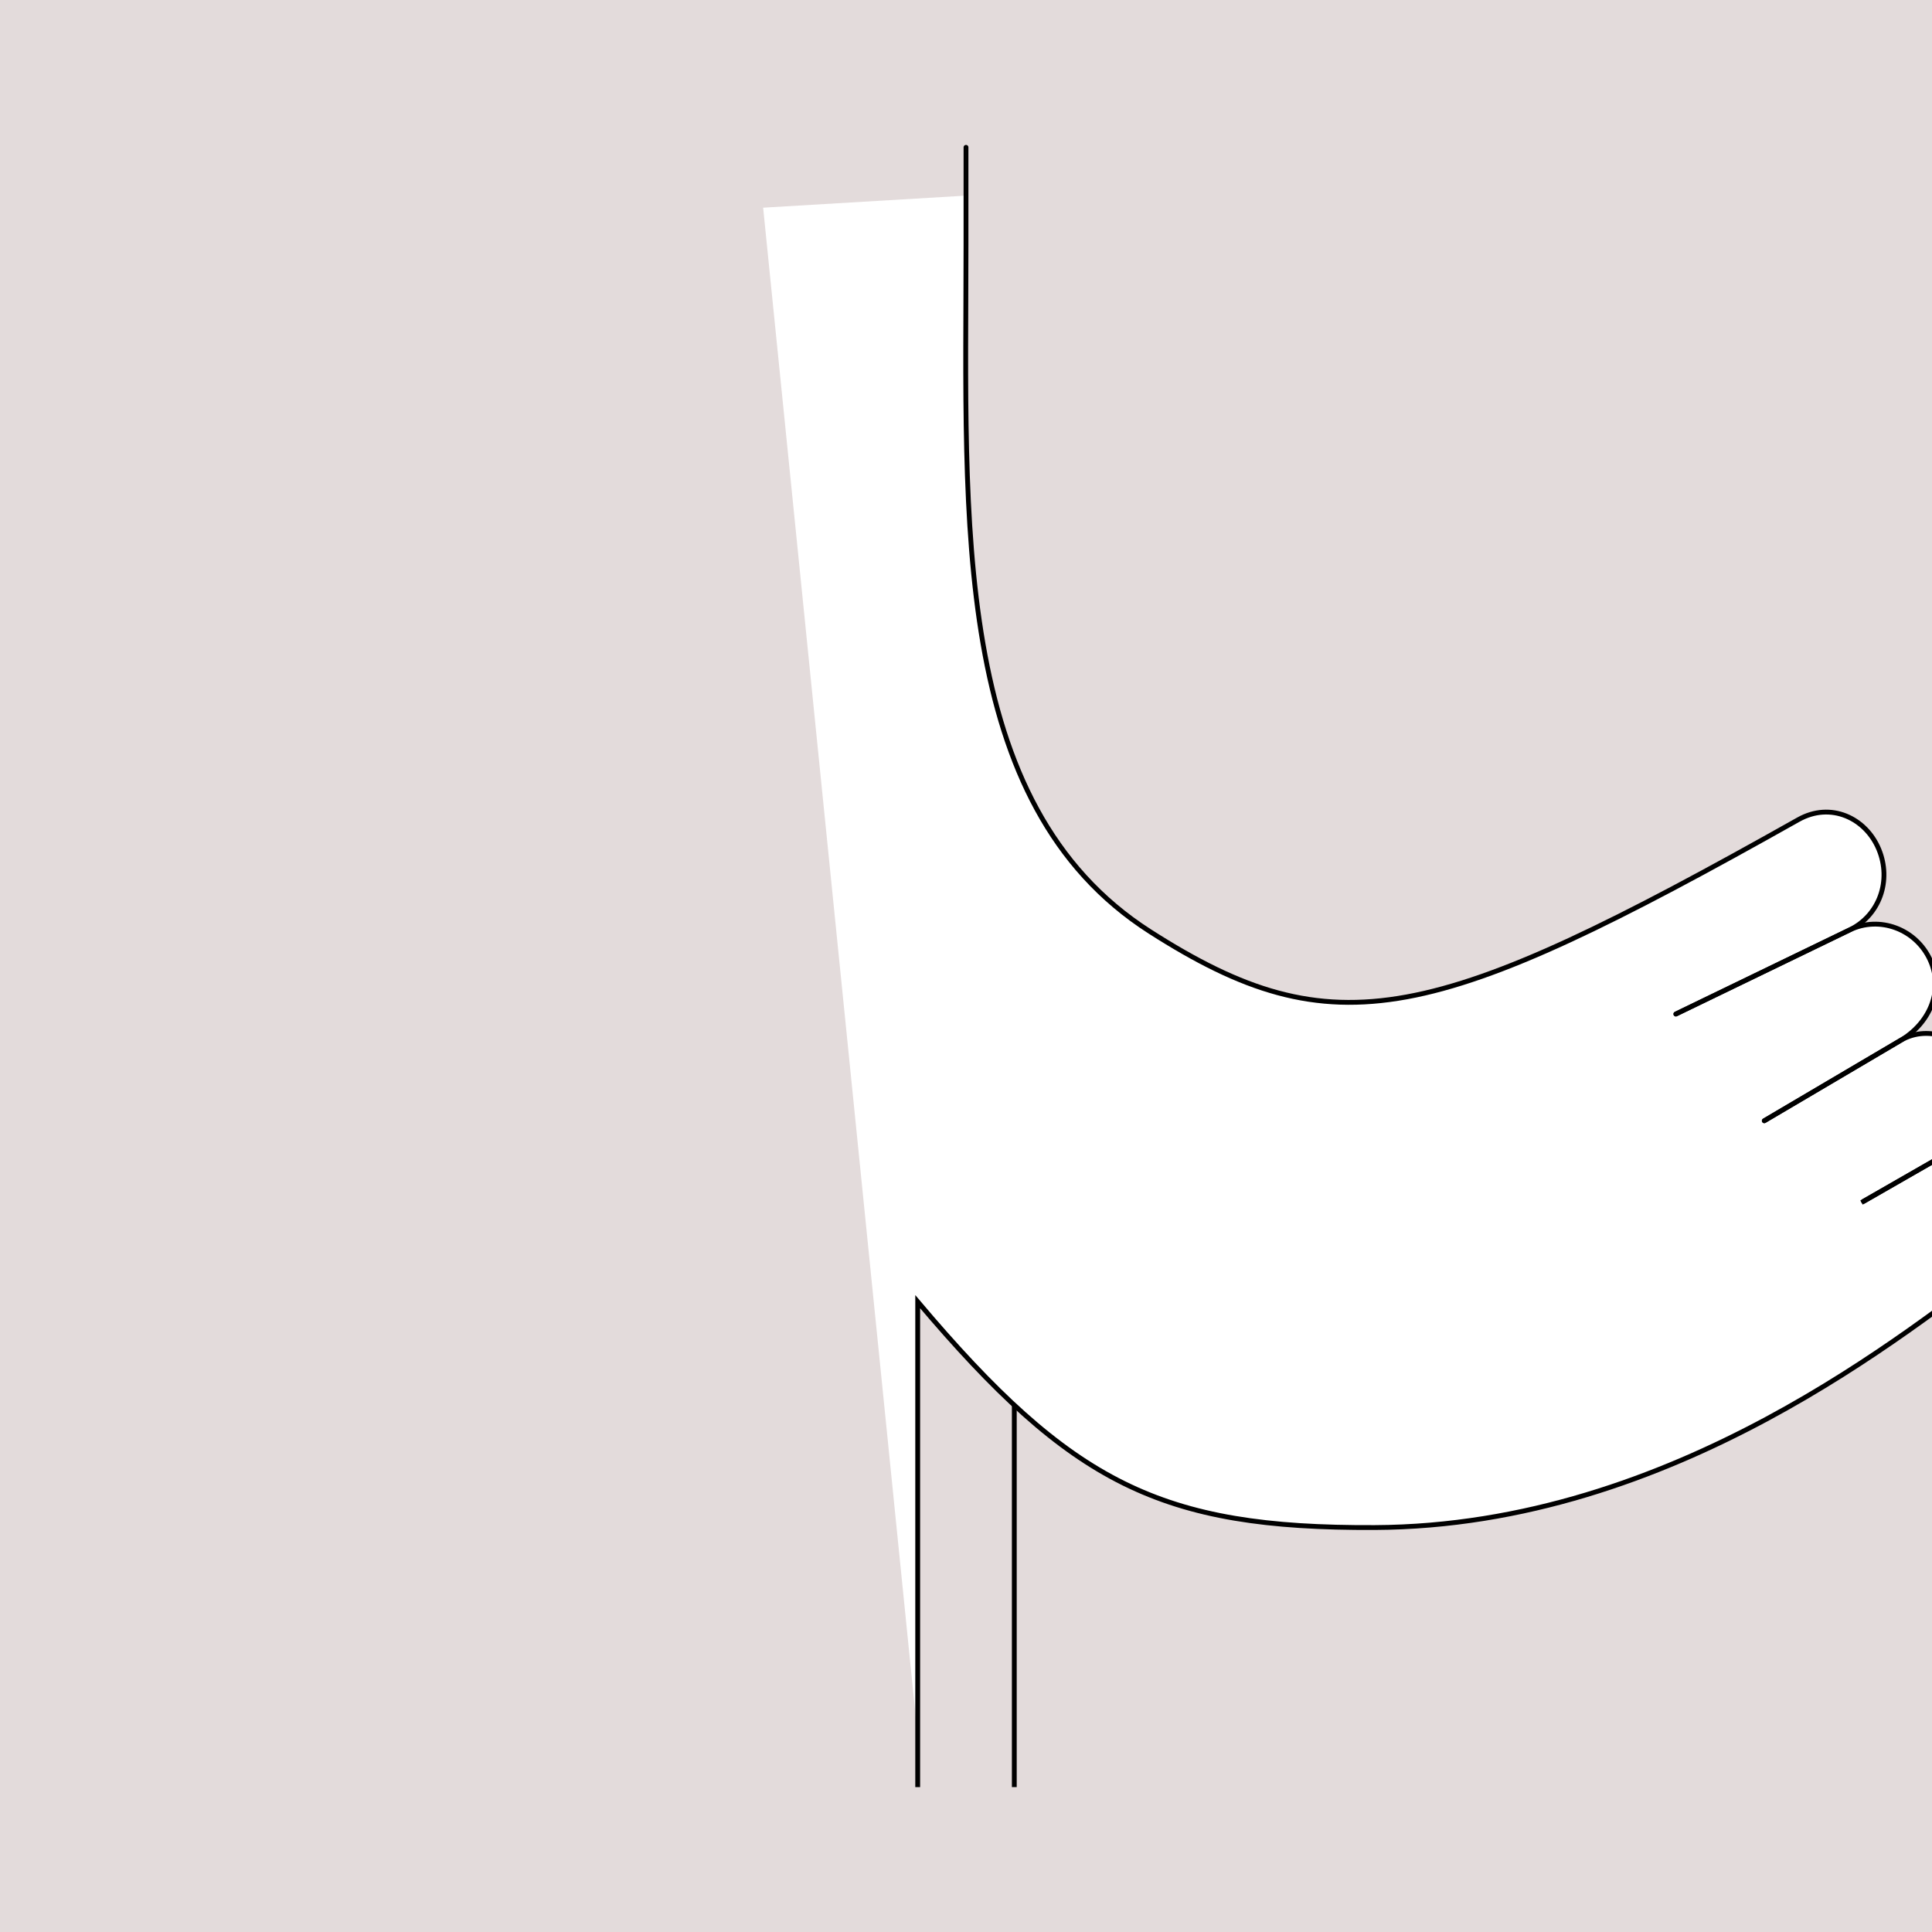 <?xml version="1.0" encoding="UTF-8" standalone="no"?>
<!-- Created with Inkscape (http://www.inkscape.org/) -->

<svg
   xmlns:dc="http://purl.org/dc/elements/1.1/"
   xmlns:cc="http://creativecommons.org/ns#"
   xmlns:rdf="http://www.w3.org/1999/02/22-rdf-syntax-ns#"
   xmlns:svg="http://www.w3.org/2000/svg"
   xmlns="http://www.w3.org/2000/svg"
   xmlns:sodipodi="http://sodipodi.sourceforge.net/DTD/sodipodi-0.dtd"
   xmlns:inkscape="http://www.inkscape.org/namespaces/inkscape"
   style="display:inline"
   sodipodi:docname="190213_Feet-R+_II_00_SW_00_.svg"
   inkscape:version="0.48.3.1 r9886"
   version="1.1"
   id="svg2902"
   height="400"
   width="400">
  <rect width="100%" height="100%" fill="#808080" stroke="none"/>
  <sodipodi:namedview
     id="base"
     pagecolor="#f0f0f0"
     bordercolor="#666666"
     borderopacity="1.0"
     inkscape:pageopacity="1"
     inkscape:pageshadow="2"
     inkscape:zoom="1.397023"
     inkscape:cx="331.5199"
     inkscape:cy="189.49931"
     inkscape:document-units="px"
     inkscape:current-layer="svg2902"
     showgrid="false"
     inkscape:window-width="1018"
     inkscape:window-height="709"
     inkscape:window-x="0"
     inkscape:window-y="1"
     inkscape:window-maximized="0"
     showguides="true"
     inkscape:guide-bbox="true"
     inkscape:snap-bbox="true"
     inkscape:snap-global="false" />
  <defs
     id="defs2904">
    <clipPath
       clipPathUnits="userSpaceOnUse"
       id="clipPath5174">
      <path
         id="path5176"
         style="opacity:0.5;fill:#00ff00;stroke:#00ff00;stroke-width:1px;stroke-linecap:square;display:inline"
         d="m 436.27,600.114 -232.095,134 -169.5,-293.583 232.095,-134 z"
         inkscape:connector-curvature="0"
         sodipodi:nodetypes="ccccc" />
    </clipPath>
    <clipPath
       clipPathUnits="userSpaceOnUse"
       id="clipPath5174-5">
      <path
         id="path5176-9"
         style="opacity:0.5;fill:#00ff00;stroke:#00ff00;stroke-width:1px;stroke-linecap:square;display:inline"
         d="m 436.27,600.114 -232.095,134 -169.5,-293.583 232.095,-134 z"
         inkscape:connector-curvature="0"
         sodipodi:nodetypes="ccccc" />
    </clipPath>
    <clipPath
       clipPathUnits="userSpaceOnUse"
       id="clipPath3238">
      <path
         sodipodi:nodetypes="ccccc"
         inkscape:connector-curvature="0"
         d="m 461.27,643.416 -232.095,134 -169.5,-293.583 232.095,-134 z"
         style="opacity:0.5;fill:#00ff00;stroke:#00ff00;stroke-width:1px;stroke-linecap:square;display:inline"
         id="path3240" />
    </clipPath>
  </defs>
  <g
     inkscape:groupmode="layer"
     id="bg"
     inkscape:label="XX_BG"
     style="display:inline"
     sodipodi:insensitive="true">
    <path
       style="fill:#e3dbdb"
       d="m 0,0 400,0 0,400 -400,0 z"
       id="bgrect"
       inkscape:connector-curvature="0" />
  </g>
  <g
     inkscape:label="XX_Referenz"
     inkscape:groupmode="layer"
     id="XX_referenz"
     style="display:none"
     sodipodi:insensitive="true">
    <path
       id="innerframe"
       style="fill:none;stroke:#ff0000;stroke-width:1"
       d="m 40.5,40.5 319,0 0,319 -319,0 0,-319 z"
       inkscape:label="#innerframe"
       sodipodi:insensitive="true"
       inkscape:connector-curvature="0" />
    <path
       id="outerframe"
       style="fill:none;stroke:#ff0000;stroke-width:1"
       d="m 30.5,30.5 339,0 0,339 -339,0 0,-339 z"
       inkscape:label="#outerframe"
       sodipodi:nodetypes="ccccc"
       sodipodi:insensitive="true"
       inkscape:connector-curvature="0" />
    <path
       style="opacity:0.5;fill:none;stroke:#ffc200;stroke-width:1px;stroke-linecap:square"
       d="m 189,30.5 0,10"
       id="ref-S-top-1"
       sodipodi:insensitive="true"
       inkscape:connector-curvature="0" />
    <path
       style="opacity:0.5;fill:none;stroke:#ffc200;stroke-width:1px;stroke-linecap:square"
       d="m 191,30.5 0,10"
       id="ref-S-top-2"
       sodipodi:insensitive="true"
       inkscape:connector-curvature="0" />
    <path
       style="opacity:0.5;fill:none;stroke:#ffc200;stroke-width:1px;stroke-linecap:square"
       d="m 209,30.5 0,10"
       id="ref-S-top-3"
       sodipodi:insensitive="true"
       inkscape:connector-curvature="0" />
    <path
       style="opacity:0.5;fill:none;stroke:#ffc200;stroke-width:1px;stroke-linecap:square"
       d="m 211,30.5 0,10"
       id="ref-S-top-4"
       sodipodi:insensitive="true"
       inkscape:connector-curvature="0" />
    <path
       style="opacity:0.5;fill:none;stroke:#00ff00;stroke-width:1px;stroke-linecap:square"
       d="m 199,30.5 0,10"
       id="ref-I-top-1"
       sodipodi:insensitive="true"
       inkscape:connector-curvature="0" />
    <path
       style="opacity:0.5;fill:none;stroke:#00ff00;stroke-width:1px;stroke-linecap:square"
       d="m 201,30.5 0,10"
       id="ref-I-top-2"
       sodipodi:insensitive="true"
       inkscape:connector-curvature="0" />
    <path
       style="opacity:0.5;fill:none;stroke:#00ffcc;stroke-width:1px;stroke-linecap:square"
       d="m 66,30.5 0,10"
       id="ref-C-top-1"
       sodipodi:insensitive="true"
       inkscape:connector-curvature="0" />
    <path
       style="opacity:0.5;fill:none;stroke:#00ffcc;stroke-width:1px;stroke-linecap:square"
       d="m 68,30.5 0,10"
       id="ref-C-top-2"
       sodipodi:insensitive="true"
       inkscape:connector-curvature="0" />
    <path
       style="opacity:0.5;fill:none;stroke:#00ffcc;stroke-width:1px;stroke-linecap:square"
       d="m 92,30.5 0,10"
       id="ref-C-top-3"
       sodipodi:insensitive="true"
       inkscape:connector-curvature="0" />
    <path
       style="opacity:0.5;fill:none;stroke:#00ffcc;stroke-width:1px;stroke-linecap:square"
       d="m 94,30.5 0,10"
       id="ref-C-top-4"
       sodipodi:insensitive="true"
       inkscape:connector-curvature="0" />
    <path
       style="opacity:0.5;fill:none;stroke:#00ffcc;stroke-width:1px;stroke-linecap:square"
       d="m 306,30.5 0,10"
       id="ref-C-top-5"
       sodipodi:insensitive="true"
       inkscape:connector-curvature="0" />
    <path
       style="opacity:0.5;fill:none;stroke:#00ffcc;stroke-width:1px;stroke-linecap:square"
       d="m 308,30.5 0,10"
       id="ref-C-top-6"
       sodipodi:insensitive="true"
       inkscape:connector-curvature="0" />
    <path
       style="opacity:0.5;fill:none;stroke:#00ffcc;stroke-width:1px;stroke-linecap:square"
       d="m 332,30.5 0,10"
       id="ref-C-top-7"
       sodipodi:insensitive="true"
       inkscape:connector-curvature="0" />
    <path
       style="opacity:0.5;fill:none;stroke:#00ffcc;stroke-width:1px;stroke-linecap:square"
       d="m 334,30.5 0,10"
       id="ref-C-top-8"
       sodipodi:insensitive="true"
       inkscape:connector-curvature="0" />
    <path
       style="opacity:0.5;fill:none;stroke:#ffc200;stroke-width:1px;stroke-linecap:square"
       d="m 369.5,189 -10,0"
       id="ref-S-right-1"
       sodipodi:insensitive="true"
       inkscape:connector-curvature="0" />
    <path
       style="opacity:0.5;fill:none;stroke:#ffc200;stroke-width:1px;stroke-linecap:square"
       d="m 369.5,191 -10,0"
       id="ref-S-right-2"
       sodipodi:insensitive="true"
       inkscape:connector-curvature="0" />
    <path
       style="opacity:0.5;fill:none;stroke:#ffc200;stroke-width:1px;stroke-linecap:square"
       d="m 369.5,209 -10,0"
       id="ref-S-right-3"
       sodipodi:insensitive="true"
       inkscape:connector-curvature="0" />
    <path
       style="opacity:0.5;fill:none;stroke:#ffc200;stroke-width:1px;stroke-linecap:square"
       d="m 369.5,211 -10,0"
       id="ref-S-right-4"
       sodipodi:insensitive="true"
       inkscape:connector-curvature="0" />
    <path
       style="opacity:0.5;fill:none;stroke:#00ff00;stroke-width:1px;stroke-linecap:square"
       d="m 369.5,199 -10,0"
       id="ref-I-right-1"
       sodipodi:insensitive="true"
       inkscape:connector-curvature="0" />
    <path
       style="opacity:0.5;fill:none;stroke:#00ff00;stroke-width:1px;stroke-linecap:square"
       d="m 369.5,201 -10,0"
       id="ref-I-right-2"
       sodipodi:insensitive="true"
       inkscape:connector-curvature="0" />
    <path
       style="opacity:0.5;fill:none;stroke:#00ffcc;stroke-width:1px;stroke-linecap:square"
       d="m 369.5,66 -10,0"
       id="ref-C-right-1"
       sodipodi:insensitive="true"
       inkscape:connector-curvature="0" />
    <path
       style="opacity:0.5;fill:none;stroke:#00ffcc;stroke-width:1px;stroke-linecap:square"
       d="m 369.5,68 -10,0"
       id="ref-C-right-2"
       sodipodi:insensitive="true"
       inkscape:connector-curvature="0" />
    <path
       style="opacity:0.5;fill:none;stroke:#00ffcc;stroke-width:1px;stroke-linecap:square"
       d="m 369.5,92 -10,0"
       id="ref-C-right-3"
       sodipodi:insensitive="true"
       inkscape:connector-curvature="0" />
    <path
       style="opacity:0.5;fill:none;stroke:#00ffcc;stroke-width:1px;stroke-linecap:square"
       d="m 369.5,94 -10,0"
       id="ref-C-right-4"
       sodipodi:insensitive="true"
       inkscape:connector-curvature="0" />
    <path
       style="opacity:0.5;fill:none;stroke:#00ffcc;stroke-width:1px;stroke-linecap:square"
       d="m 369.5,306 -10,0"
       id="ref-C-right-5"
       sodipodi:insensitive="true"
       inkscape:connector-curvature="0" />
    <path
       style="opacity:0.5;fill:none;stroke:#00ffcc;stroke-width:1px;stroke-linecap:square"
       d="m 369.5,308 -10,0"
       id="ref-C-right-6"
       sodipodi:insensitive="true"
       inkscape:connector-curvature="0" />
    <path
       style="opacity:0.5;fill:none;stroke:#00ffcc;stroke-width:1px;stroke-linecap:square"
       d="m 369.5,332 -10,0"
       id="ref-C-right-7"
       sodipodi:insensitive="true"
       inkscape:connector-curvature="0" />
    <path
       style="opacity:0.5;fill:none;stroke:#00ffcc;stroke-width:1px;stroke-linecap:square"
       d="m 369.5,334 -10,0"
       id="ref-C-right-8"
       sodipodi:insensitive="true"
       inkscape:connector-curvature="0" />
    <path
       style="opacity:0.5;fill:none;stroke:#ffc200;stroke-width:1px;stroke-linecap:square"
       d="m 189,369.5 0,-10"
       id="ref-S-bottom-1"
       sodipodi:insensitive="true"
       inkscape:connector-curvature="0" />
    <path
       style="opacity:0.5;fill:none;stroke:#ffc200;stroke-width:1px;stroke-linecap:square"
       d="m 191,369.5 0,-10"
       id="ref-S-bottom-2"
       sodipodi:insensitive="true"
       inkscape:connector-curvature="0" />
    <path
       style="opacity:0.5;fill:none;stroke:#ffc200;stroke-width:1px;stroke-linecap:square"
       d="m 209,369.5 0,-10"
       id="ref-S-bottom-3"
       sodipodi:insensitive="true"
       inkscape:connector-curvature="0" />
    <path
       style="opacity:0.5;fill:none;stroke:#ffc200;stroke-width:1px;stroke-linecap:square"
       d="m 211,369.5 0,-10"
       id="ref-S-bottom-4"
       sodipodi:insensitive="true"
       inkscape:connector-curvature="0" />
    <path
       style="opacity:0.5;fill:none;stroke:#00ff00;stroke-width:1px;stroke-linecap:square"
       d="m 199,369.5 0,-10"
       id="ref-I-bottom-1"
       sodipodi:insensitive="true"
       inkscape:connector-curvature="0" />
    <path
       style="opacity:0.5;fill:none;stroke:#00ff00;stroke-width:1px;stroke-linecap:square"
       d="m 201,369.5 0,-10"
       id="ref-I-bottom-2"
       sodipodi:insensitive="true"
       inkscape:connector-curvature="0" />
    <path
       style="opacity:0.5;fill:none;stroke:#00ffcc;stroke-width:1px;stroke-linecap:square"
       d="m 66,369.5 0,-10"
       id="ref-C-bottom-1"
       sodipodi:insensitive="true"
       inkscape:connector-curvature="0" />
    <path
       style="opacity:0.5;fill:none;stroke:#00ffcc;stroke-width:1px;stroke-linecap:square"
       d="m 68,369.5 0,-10"
       id="ref-C-bottom-2"
       sodipodi:insensitive="true"
       inkscape:connector-curvature="0" />
    <path
       style="opacity:0.5;fill:none;stroke:#00ffcc;stroke-width:1px;stroke-linecap:square"
       d="m 92,369.5 0,-10"
       id="ref-C-bottom-3"
       sodipodi:insensitive="true"
       inkscape:connector-curvature="0" />
    <path
       style="opacity:0.5;fill:none;stroke:#00ffcc;stroke-width:1px;stroke-linecap:square"
       d="m 94,369.5 0,-10"
       id="ref-C-bottom-4"
       sodipodi:insensitive="true"
       inkscape:connector-curvature="0" />
    <path
       style="opacity:0.5;fill:none;stroke:#00ffcc;stroke-width:1px;stroke-linecap:square"
       d="m 306,369.5 0,-10"
       id="ref-C-bottom-5"
       sodipodi:insensitive="true"
       inkscape:connector-curvature="0" />
    <path
       style="opacity:0.5;fill:none;stroke:#00ffcc;stroke-width:1px;stroke-linecap:square"
       d="m 308,369.5 0,-10"
       id="ref-C-bottom-6"
       sodipodi:insensitive="true"
       inkscape:connector-curvature="0" />
    <path
       style="opacity:0.5;fill:none;stroke:#00ffcc;stroke-width:1px;stroke-linecap:square"
       d="m 332,369.5 0,-10"
       id="ref-C-bottom-7"
       sodipodi:insensitive="true"
       inkscape:connector-curvature="0" />
    <path
       style="opacity:0.5;fill:none;stroke:#00ffcc;stroke-width:1px;stroke-linecap:square"
       d="m 334,369.5 0,-10"
       id="ref-C-bottom-8"
       sodipodi:insensitive="true"
       inkscape:connector-curvature="0" />
    <path
       style="opacity:0.5;fill:none;stroke:#ffc200;stroke-width:1px;stroke-linecap:square"
       d="m 30.5,189 10,0"
       id="ref-S-left-1"
       sodipodi:insensitive="true"
       inkscape:connector-curvature="0" />
    <path
       style="opacity:0.5;fill:none;stroke:#ffc200;stroke-width:1px;stroke-linecap:square"
       d="m 30.5,191 10,0"
       id="ref-S-left-2"
       sodipodi:insensitive="true"
       inkscape:connector-curvature="0" />
    <path
       style="opacity:0.5;fill:none;stroke:#ffc200;stroke-width:1px;stroke-linecap:square"
       d="m 30.5,209 10,0"
       id="ref-S-left-3"
       sodipodi:insensitive="true"
       inkscape:connector-curvature="0" />
    <path
       style="opacity:0.5;fill:none;stroke:#ffc200;stroke-width:1px;stroke-linecap:square"
       d="m 30.5,211 10,0"
       id="ref-S-left-4"
       sodipodi:insensitive="true"
       inkscape:connector-curvature="0" />
    <path
       style="opacity:0.5;fill:none;stroke:#00ff00;stroke-width:1px;stroke-linecap:square"
       d="m 40.5,199 -10,0"
       id="ref-I-left-1"
       sodipodi:insensitive="true"
       inkscape:connector-curvature="0" />
    <path
       style="opacity:0.5;fill:none;stroke:#00ff00;stroke-width:1px;stroke-linecap:square"
       d="m 40.5,201 -10,0"
       id="ref-I-left-2"
       sodipodi:insensitive="true"
       inkscape:connector-curvature="0" />
    <path
       style="opacity:0.5;fill:none;stroke:#00ffcc;stroke-width:1px;stroke-linecap:square"
       d="m 30.5,66 10,0"
       id="ref-C-left-1"
       sodipodi:insensitive="true"
       inkscape:connector-curvature="0" />
    <path
       style="opacity:0.5;fill:none;stroke:#00ffcc;stroke-width:1px;stroke-linecap:square"
       d="m 30.5,68 10,0"
       id="ref-C-left-2"
       sodipodi:insensitive="true"
       inkscape:connector-curvature="0" />
    <path
       style="opacity:0.5;fill:none;stroke:#00ffcc;stroke-width:1px;stroke-linecap:square"
       d="m 30.5,92 10,0"
       id="ref-C-left-3"
       sodipodi:insensitive="true"
       inkscape:connector-curvature="0" />
    <path
       style="opacity:0.5;fill:none;stroke:#00ffcc;stroke-width:1px;stroke-linecap:square"
       d="m 30.5,94 10,0"
       id="ref-C-left-4"
       sodipodi:insensitive="true"
       inkscape:connector-curvature="0" />
    <path
       style="opacity:0.5;fill:none;stroke:#00ffcc;stroke-width:1px;stroke-linecap:square"
       d="m 30.5,306 10,0"
       id="ref-C-left-5"
       sodipodi:insensitive="true"
       inkscape:connector-curvature="0" />
    <path
       style="opacity:0.5;fill:none;stroke:#00ffcc;stroke-width:1px;stroke-linecap:square"
       d="m 30.5,308 10,0"
       id="ref-C-left-6"
       sodipodi:insensitive="true"
       inkscape:connector-curvature="0" />
    <path
       style="opacity:0.5;fill:none;stroke:#00ffcc;stroke-width:1px;stroke-linecap:square"
       d="m 30.5,332 10,0"
       id="ref-C-left-7"
       sodipodi:insensitive="true"
       inkscape:connector-curvature="0" />
    <path
       style="opacity:0.5;fill:none;stroke:#00ffcc;stroke-width:1px;stroke-linecap:square"
       d="m 30.5,334 10,0"
       id="ref-C-left-8"
       sodipodi:insensitive="true"
       inkscape:connector-curvature="0" />
    <path
       style="fill:none;stroke:#000000;stroke-width:1px;stroke-linecap:square"
       d="m 190,30.5 0,10"
       id="S-top-1"
       inkscape:connector-curvature="0" />
    <path
       style="fill:none;stroke:#000000;stroke-width:1px;stroke-linecap:square"
       d="m 210,30.5 0,10"
       id="S-top-2"
       inkscape:connector-curvature="0" />
    <path
       style="fill:none;stroke:#000000;stroke-width:1px;stroke-linecap:square"
       d="m 369.5,190 -10,0"
       id="S-right-1"
       inkscape:connector-curvature="0" />
    <path
       style="fill:none;stroke:#000000;stroke-width:1px;stroke-linecap:square"
       d="m 369.5,210 -10,0"
       id="S-right-2"
       inkscape:connector-curvature="0" />
    <path
       style="fill:none;stroke:#000000;stroke-width:1px;stroke-linecap:square"
       d="m 190,369.5 0,-10"
       id="S-bottom-1"
       inkscape:connector-curvature="0" />
    <path
       style="fill:none;stroke:#000000;stroke-width:1px;stroke-linecap:square"
       d="m 210,369.5 0,-10"
       id="S-bottom-2"
       inkscape:connector-curvature="0" />
    <path
       style="fill:none;stroke:#000000;stroke-width:1px;stroke-linecap:square"
       d="m 30.5,190 10,0"
       id="S-left-1"
       inkscape:connector-curvature="0" />
    <path
       style="fill:none;stroke:#000000;stroke-width:1px;stroke-linecap:square"
       d="m 30.5,210 10,0"
       id="S-left-2"
       inkscape:connector-curvature="0" />
    <path
       style="fill:none;stroke:#000000;stroke-width:1px;stroke-linecap:square"
       d="m 200,30.5 0,10"
       id="I-top-1"
       inkscape:connector-curvature="0" />
    <path
       style="fill:none;stroke:#000000;stroke-width:1px;stroke-linecap:square"
       d="m 369.5,200 -10,0"
       id="I-right-1"
       inkscape:connector-curvature="0" />
    <path
       style="fill:none;stroke:#000000;stroke-width:1px;stroke-linecap:square"
       d="m 200,369.5 0,-10"
       id="I-bottom-1"
       inkscape:connector-curvature="0" />
    <path
       style="fill:none;stroke:#000000;stroke-width:1px;stroke-linecap:square"
       d="m 40.5,200 -10,0"
       id="I-left-1"
       inkscape:connector-curvature="0" />
    <path
       style="fill:none;stroke:#000000;stroke-width:1px;stroke-linecap:square"
       d="m 67,30.5 0,10"
       id="C-top-1"
       inkscape:connector-curvature="0" />
    <path
       style="fill:none;stroke:#000000;stroke-width:1px;stroke-linecap:square"
       d="m 93,30.5 0,10"
       id="C-top-2"
       inkscape:connector-curvature="0" />
    <path
       style="fill:none;stroke:#000000;stroke-width:1px;stroke-linecap:square"
       d="m 307,30.5 0,10"
       id="C-top-3"
       inkscape:connector-curvature="0" />
    <path
       style="fill:none;stroke:#000000;stroke-width:1px;stroke-linecap:square"
       d="m 333,30.5 0,10"
       id="C-top-4"
       inkscape:connector-curvature="0" />
    <path
       style="fill:none;stroke:#000000;stroke-width:1px;stroke-linecap:square"
       d="m 369.5,67 -10,0"
       id="C-right-1"
       inkscape:connector-curvature="0" />
    <path
       style="fill:none;stroke:#000000;stroke-width:1px;stroke-linecap:square"
       d="m 369.5,93 -10,0"
       id="C-right-2"
       inkscape:connector-curvature="0" />
    <path
       style="fill:none;stroke:#000000;stroke-width:1px;stroke-linecap:square"
       d="m 369.5,307 -10,0"
       id="C-right-3"
       inkscape:connector-curvature="0" />
    <path
       style="fill:none;stroke:#000000;stroke-width:1px;stroke-linecap:square"
       d="m 369.5,333 -10,0"
       id="C-right-4"
       inkscape:connector-curvature="0" />
    <path
       style="fill:none;stroke:#000000;stroke-width:1px;stroke-linecap:square"
       d="m 67,369.5 0,-10"
       id="C-bottom-1"
       inkscape:connector-curvature="0" />
    <path
       style="fill:none;stroke:#000000;stroke-width:1px;stroke-linecap:square"
       d="m 93,369.5 0,-10"
       id="C-bottom-2"
       inkscape:connector-curvature="0" />
    <path
       style="fill:none;stroke:#000000;stroke-width:1px;stroke-linecap:square"
       d="m 307,369.5 0,-10"
       id="C-bottom-3"
       inkscape:connector-curvature="0" />
    <path
       style="fill:none;stroke:#000000;stroke-width:1px;stroke-linecap:square"
       d="m 333,369.5 0,-10"
       id="C-bottom-4"
       inkscape:connector-curvature="0" />
    <path
       style="fill:none;stroke:#000000;stroke-width:1px;stroke-linecap:square"
       d="m 30.5,67 10,0"
       id="C-left-1"
       inkscape:connector-curvature="0" />
    <path
       style="fill:none;stroke:#000000;stroke-width:1px;stroke-linecap:square"
       d="m 30.5,93 10,0"
       id="C-left-2"
       inkscape:connector-curvature="0" />
    <path
       style="fill:none;stroke:#000000;stroke-width:1px;stroke-linecap:square"
       d="m 30.5,307 10,0"
       id="C-left-3"
       inkscape:connector-curvature="0" />
    <path
       style="fill:none;stroke:#000000;stroke-width:1px;stroke-linecap:square"
       d="m 30.5,333 10,0"
       id="C-left-4"
       inkscape:connector-curvature="0" />
  </g>
  <g
     inkscape:groupmode="layer"
     id="layer2"
     inkscape:label="U-001"
     style="display:inline"
     sodipodi:insensitive="true">
    <path
       style="fill:none;stroke:#000000;stroke-width:1px;stroke-linecap:square;display:inline"
       d="m 210,369.5 0,-170"
       id="S-left-2-6"
       inkscape:connector-curvature="0"
       sodipodi:nodetypes="cc" />
  </g>
  <g
     inkscape:groupmode="layer"
     id="layer1"
     inkscape:label="XX_O-001"
     style="display:none"
     sodipodi:insensitive="true">
    <path
       id="path3134"
       style="fill:#ffffff;stroke:none"
       d="m 170,369.5 20,0 0,-20 C 190,285.485 319.895,258.373 319,190 318.2,128.885 200,107.982 200,50.5 l 0,-20 -30,0 z"
       inkscape:connector-curvature="0"
       sodipodi:nodetypes="cccacccc" />
    <path
       id="I-right-1-9"
       style="fill:none;stroke:#000000;stroke-width:1px;stroke-linecap:square;display:inline"
       d="m 190,369.5 0,-10 0,-10 C 190,285.485 319.895,258.373 319,190 318.2,128.885 200,107.982 200,50.5 l 0,-10 0,-10"
       inkscape:connector-curvature="0"
       sodipodi:nodetypes="cccaccc" />
  </g>
  <g
     style="display:none"
     inkscape:label="XX_O-002"
     id="g3221"
     inkscape:groupmode="layer"
     sodipodi:insensitive="true">
    <path
       sodipodi:nodetypes="cccacccc"
       inkscape:connector-curvature="0"
       d="m 170,369.5 20,0 0,-20 c 0,-64.015 68.763,-101.572 69,-159.5 0.206,-50.487 -59,-82.018 -59,-139.5 l 0,-20 -30,0 z"
       style="fill:#ffffff;stroke:none"
       id="path3223" />
    <path
       sodipodi:nodetypes="cccaccc"
       inkscape:connector-curvature="0"
       d="m 190,369.5 0,-10 0,-10 c 0,-64.015 68.763,-101.572 69,-159.5 0.206,-50.487 -59,-82.018 -59,-139.5 l 0,-10 0,-10"
       style="fill:none;stroke:#000000;stroke-width:1px;stroke-linecap:square;display:inline"
       id="path3225" />
  </g>
  <g
     inkscape:groupmode="layer"
     id="g3227"
     inkscape:label="XX_O-003"
     style="display:none"
     sodipodi:insensitive="true">
    <path
       id="path3229"
       style="fill:#ffffff;stroke:none"
       d="m 170,369.5 20,0 0,-20 c 0,-64.015 40.096,-104.612 41,-159.5 0.784,-47.628 -31,-82.018 -31,-139.5 l 0,-20 -30,0 z"
       inkscape:connector-curvature="0"
       sodipodi:nodetypes="cccacccc" />
    <path
       id="path3231"
       style="fill:none;stroke:#000000;stroke-width:1px;stroke-linecap:square;display:inline"
       d="m 190,369.5 0,-10 0,-10 c 0,-64.015 40.096,-104.612 41,-159.5 0.784,-47.628 -31,-82.018 -31,-139.5 l 0,-10 0,-10"
       inkscape:connector-curvature="0"
       sodipodi:nodetypes="cccaccc" />
  </g>
  <g
     style="display:none"
     inkscape:label="XX_O-004"
     id="g3233"
     inkscape:groupmode="layer"
     sodipodi:insensitive="true">
    <path
       sodipodi:nodetypes="cccacccc"
       inkscape:connector-curvature="0"
       d="m 170,369.5 20,0 0,-50 C 190,255.485 310.913,249.077 311,190 311.08,135.634 200,127.982 200,70.5 l 0,-40 -30,0 z"
       style="fill:#ffffff;stroke:none"
       id="path3235" />
    <path
       sodipodi:nodetypes="cccaccc"
       inkscape:connector-curvature="0"
       d="m 190,369.5 0,-40 0,-10 C 190,255.485 310.913,249.077 311,190 311.08,135.634 200,127.982 200,70.5 l 0,-10 0,-30"
       style="fill:none;stroke:#000000;stroke-width:1px;stroke-linecap:square;display:inline"
       id="path3237" />
  </g>
  <g
     inkscape:groupmode="layer"
     id="g3239"
     inkscape:label="XX_O-005"
     style="display:none"
     sodipodi:insensitive="true">
    <path
       id="path3241"
       style="fill:#ffffff;stroke:none"
       d="m 170,369.5 20,0 0,-50 c 0,-64.015 60.121,-81.792 61,-129.5 0.798,-43.302 -51,-62.018 -51,-119.5 l 0,-40 -30,0 z"
       inkscape:connector-curvature="0"
       sodipodi:nodetypes="cccacccc" />
    <path
       id="path3243"
       style="fill:none;stroke:#000000;stroke-width:1px;stroke-linecap:square;display:inline"
       d="m 190,369.5 0,-40 0,-10 c 0,-64.015 60.121,-81.792 61,-129.5 0.798,-43.302 -51,-62.018 -51,-119.5 l 0,-10 0,-30"
       inkscape:connector-curvature="0"
       sodipodi:nodetypes="cccaccc" />
  </g>
  <g
     style="display:none"
     inkscape:label="XX_O-006"
     id="g3245"
     inkscape:groupmode="layer"
     sodipodi:insensitive="true">
    <path
       sodipodi:nodetypes="cccacccc"
       inkscape:connector-curvature="0"
       d="m 170,369.5 20,0 0,-50 C 190,255.485 361.664,252.769 361,179 360.384,110.546 200,108.982 200,51.5 l 0,-21 -30,0 z"
       style="fill:#ffffff;stroke:none"
       id="path3247" />
    <path
       sodipodi:nodetypes="cccaccc"
       inkscape:connector-curvature="0"
       d="m 190,369.5 0,-40 0,-10 C 190,255.485 361.664,252.769 361,179 360.384,110.546 200,108.982 200,51.5 l 0,-10 0,-11"
       style="fill:none;stroke:#000000;stroke-width:1px;stroke-linecap:square;display:inline"
       id="path3249" />
  </g>
  <g
     inkscape:groupmode="layer"
     id="layer3"
     inkscape:label="XX_DOODLE"
     style="display:none"
     sodipodi:insensitive="true">
    <path
       sodipodi:nodetypes="ccssscscscssaccc"
       inkscape:connector-curvature="0"
       d="m 190,-51.5 0,-10 c 0,-64.015 26.202,-78.181 100.304,-91.332 152.209,-27.013 222.903,-103.988 254.561,-200.838 2.158,-6.603 1.354,-13.675 -4.697,-17.146 -6.051,-3.47 -15.213,-2.055 -17.147,4.617 1.934,-6.671 1.354,-13.675 -4.697,-17.145 -6.051,-3.471 -14.713,-1.89 -17.148,4.616 2.434,-6.506 1.354,-13.675 -4.697,-17.146 -6.051,-3.471 -14.554,-1.827 -17.147,4.617 2.594,-6.444 1.21,-13.434 -4.697,-17.146 -5.926,-3.724 -13.843,-2.36 -17.148,4.617 -37.085,78.298 -71.107,128.74 -133.981,133.548 C 272.664,-266.349 200,-303.018 200,-360.5 l 0,-10 z"
       style="fill:#ffff00;stroke:none;display:inline"
       id="path3486" />
    <path
       style="color:#000000;fill:none;stroke:#00ff00;stroke-width:1;stroke-linecap:round;stroke-linejoin:miter;stroke-miterlimit:4;stroke-opacity:1;stroke-dashoffset:0;marker:none;visibility:visible;display:inline;overflow:visible;enable-background:accumulate"
       d="m 1457.12,521.585 -28.717,16.58 c -4.079,2.355 -9.259,0.968 -11.613,-3.11 -2.354,-4.078 -0.969,-9.262 3.113,-11.612 l 60.431,-34.789"
       id="path4246-6"
       inkscape:connector-curvature="0"
       sodipodi:nodetypes="csssc" />
    <path
       style="color:#000000;fill:none;stroke:#00ff00;stroke-width:1;stroke-linecap:round;stroke-linejoin:miter;stroke-miterlimit:4;stroke-opacity:1;stroke-dashoffset:0;marker:none;visibility:visible;display:inline;overflow:visible;enable-background:accumulate"
       d="m 1465.62,536.307 -28.717,16.58 c -4.079,2.355 -9.259,0.968 -11.613,-3.11 -2.354,-4.078 -0.966,-9.257 3.113,-11.612 l 28.717,-16.58"
       id="path4248"
       inkscape:connector-curvature="0"
       sodipodi:nodetypes="csssc" />
    <path
       style="color:#000000;fill:none;stroke:#00ff00;stroke-width:1;stroke-linecap:round;stroke-linejoin:miter;stroke-miterlimit:4;stroke-opacity:1;stroke-dashoffset:0;marker:none;visibility:visible;display:inline;overflow:visible;enable-background:accumulate"
       d="m 1474.12,551.03 -28.717,16.58 c -4.079,2.355 -9.259,0.968 -11.613,-3.11 -2.354,-4.078 -0.966,-9.257 3.113,-11.612 l 28.717,-16.58"
       id="path4250-7"
       inkscape:connector-curvature="0"
       sodipodi:nodetypes="csssc" />
    <path
       style="color:#000000;fill:none;stroke:#00ff00;stroke-width:1;stroke-linecap:round;stroke-linejoin:miter;stroke-miterlimit:4;stroke-opacity:1;stroke-dashoffset:0;marker:none;visibility:visible;display:inline;overflow:visible;enable-background:accumulate"
       d="m 1482.62,565.752 -28.717,16.58 c -4.079,2.355 -9.259,0.968 -11.613,-3.11 -2.354,-4.078 -0.966,-9.257 3.113,-11.612 l 28.717,-16.58"
       id="path4252-5"
       inkscape:connector-curvature="0"
       sodipodi:nodetypes="csssc" />
    <path
       id="path4272"
       d="m 1561.5,217 6.052,318.015"
       style="color:#000000;fill:none;stroke:#0000ff;stroke-width:1;stroke-linecap:round;stroke-linejoin:miter;stroke-miterlimit:4;stroke-opacity:1;stroke-dashoffset:0;marker:none;visibility:visible;display:inline;overflow:visible;enable-background:accumulate"
       inkscape:connector-curvature="0"
       sodipodi:nodetypes="cc" />
    <path
       sodipodi:nodetypes="csssc"
       inkscape:connector-curvature="0"
       id="path4274"
       d="m 1567.54,535.034 -105.137,62.02 c -4.057,2.393 -9.259,0.968 -11.613,-3.11 -2.354,-4.078 -0.966,-9.257 3.113,-11.612 l 28.717,-16.58"
       style="color:#000000;fill:none;stroke:#ff00ff;stroke-width:1;stroke-linecap:round;stroke-linejoin:miter;stroke-miterlimit:4;stroke-opacity:1;stroke-dashoffset:0;marker:none;visibility:visible;display:inline;overflow:visible;enable-background:accumulate" />
    <path
       style="color:#000000;fill:none;stroke:#ff0000;stroke-width:1;stroke-linecap:round;stroke-linejoin:miter;stroke-miterlimit:4;stroke-opacity:1;stroke-dashoffset:0;marker:none;visibility:visible;display:inline;overflow:visible;enable-background:accumulate"
       d="M 1480.371,488.644 1476.5,313.291 C 1475.824,282.667 1461.84,253 1427,253 c -34.84,0 -48.598,29.673 -49.5,60.291 L 1372.5,483"
       id="path4220"
       inkscape:connector-curvature="0"
       sodipodi:nodetypes="csssc" />
    <path
       style="color:#000000;fill:none;stroke:#000000;stroke-width:1;stroke-linecap:round;stroke-linejoin:miter;stroke-miterlimit:4;stroke-opacity:1;stroke-dashoffset:0;marker:none;visibility:visible;display:inline;overflow:visible;enable-background:accumulate"
       d="m 487.747,-342.83 13.43,-35.897 c 2.434,-6.506 1.354,-13.675 -4.697,-17.146 -6.051,-3.471 -14.554,-1.827 -17.148,4.617 l -17.293,42.965"
       id="path3284"
       inkscape:connector-curvature="0"
       sodipodi:nodetypes="csssc" />
    <path
       style="color:#000000;fill:none;stroke:#000000;stroke-width:1;stroke-linecap:round;stroke-linejoin:miter;stroke-miterlimit:4;stroke-opacity:1;stroke-dashoffset:0;marker:none;visibility:visible;display:inline;overflow:visible;enable-background:accumulate"
       d="m 515.162,-339.091 7.859,-27.107 c 1.934,-6.672 1.354,-13.676 -4.697,-17.146 -6.051,-3.471 -14.713,-1.89 -17.147,4.617 l -13.43,35.897"
       id="path3286"
       inkscape:connector-curvature="0"
       sodipodi:nodetypes="csssc" />
    <path
       sodipodi:nodetypes="csssaccc"
       inkscape:connector-curvature="0"
       id="path3288"
       d="m 462.039,-348.291 17.293,-42.966 c 2.594,-6.444 1.209,-13.434 -4.697,-17.146 -5.926,-3.724 -13.843,-2.36 -17.148,4.617 -37.085,78.298 -71.107,128.74 -133.981,133.548 C 272.664,-266.349 200,-303.018 200,-360.5 l 0,-10 0,-10"
       style="color:#000000;fill:none;stroke:#000000;stroke-width:1;stroke-linecap:round;stroke-linejoin:miter;stroke-miterlimit:4;stroke-opacity:1;stroke-dashoffset:0;marker:none;visibility:visible;display:inline;overflow:visible;enable-background:accumulate" />
    <path
       id="I-right-1-9-3"
       style="fill:none;stroke:#000000;stroke-width:1px;stroke-linecap:square;display:inline"
       d="m 190,-41.5 0,-10 0,-10 c 0,-64.015 26.202,-78.181 100.304,-91.332 152.209,-27.013 222.903,-103.988 254.561,-200.838 2.158,-6.603 1.354,-13.675 -4.697,-17.146 -6.051,-3.47 -15.213,-2.055 -17.147,4.617 l -7.859,27.107"
       inkscape:connector-curvature="0"
       sodipodi:nodetypes="cccssssc" />
    <path
       sodipodi:nodetypes="ccsssc"
       inkscape:connector-curvature="0"
       style="color:#000000;fill:none;stroke:#0000ff;stroke-width:1;stroke-linecap:round;stroke-linejoin:miter;stroke-miterlimit:4;stroke-opacity:1;stroke-dashoffset:0;marker:none;visibility:visible;display:inline;overflow:visible;enable-background:accumulate"
       d="m 1260.5,217 6.046,318.025 -105.143,62.029 c -4.057,2.393 -9.259,0.968 -11.613,-3.11 -2.354,-4.078 -0.966,-9.257 3.113,-11.612 l 28.717,-16.58"
       id="path3621" />
    <path
       sodipodi:nodetypes="csssc"
       inkscape:connector-curvature="0"
       id="path3619"
       d="m 1181.62,565.752 -28.717,16.58 c -4.079,2.355 -9.259,0.968 -11.613,-3.11 -2.354,-4.078 -0.966,-9.257 3.113,-11.612 l 28.717,-16.58"
       style="color:#000000;fill:none;stroke:#00ff00;stroke-width:1;stroke-linecap:round;stroke-linejoin:miter;stroke-miterlimit:4;stroke-opacity:1;stroke-dashoffset:0;marker:none;visibility:visible;display:inline;overflow:visible;enable-background:accumulate" />
    <path
       sodipodi:nodetypes="csssc"
       inkscape:connector-curvature="0"
       id="path3617"
       d="m 1173.12,551.03 -28.717,16.58 c -4.079,2.355 -9.259,0.968 -11.613,-3.11 -2.354,-4.078 -0.966,-9.257 3.113,-11.612 l 28.717,-16.58"
       style="color:#000000;fill:none;stroke:#ff0000;stroke-width:1;stroke-linecap:round;stroke-linejoin:miter;stroke-miterlimit:4;stroke-opacity:1;stroke-dashoffset:0;marker:none;visibility:visible;display:inline;overflow:visible;enable-background:accumulate" />
    <path
       sodipodi:nodetypes="csssc"
       inkscape:connector-curvature="0"
       id="path3615"
       d="m 1164.62,536.307 -28.717,16.58 c -4.079,2.355 -9.259,0.968 -11.613,-3.11 -2.354,-4.078 -0.966,-9.257 3.113,-11.612 l 28.717,-16.58"
       style="color:#000000;fill:none;stroke:#0000ff;stroke-width:1;stroke-linecap:round;stroke-linejoin:miter;stroke-miterlimit:4;stroke-opacity:1;stroke-dashoffset:0;marker:none;visibility:visible;display:inline;overflow:visible;enable-background:accumulate" />
    <path
       sodipodi:nodetypes="cssscc"
       inkscape:connector-curvature="0"
       id="path3613"
       d="m 1156.12,521.585 -28.717,16.58 c -4.079,2.355 -9.259,0.968 -11.613,-3.11 -2.354,-4.078 -0.969,-9.263 3.113,-11.612 l 60.449,-34.793 -3.853,-175.358"
       style="color:#000000;fill:none;stroke:#ff0000;stroke-width:1;stroke-linecap:round;stroke-linejoin:miter;stroke-miterlimit:4;stroke-opacity:1;stroke-dashoffset:0;marker:none;visibility:visible;display:inline;overflow:visible;enable-background:accumulate" />
    <path
       id="path3629"
       d="m 940.5,327 6.046,208.025 -105.143,62.029 c -4.057,2.393 -9.259,0.968 -11.613,-3.11 -2.354,-4.078 -0.966,-9.257 3.113,-11.612 L 861.62,565.752"
       style="color:#000000;fill:none;stroke:#0000ff;stroke-width:1;stroke-linecap:round;stroke-linejoin:miter;stroke-miterlimit:4;stroke-opacity:1;stroke-dashoffset:0;marker:none;visibility:visible;display:inline;overflow:visible;enable-background:accumulate"
       inkscape:connector-curvature="0"
       sodipodi:nodetypes="ccsssc" />
    <path
       style="color:#000000;fill:none;stroke:#00ff00;stroke-width:1;stroke-linecap:round;stroke-linejoin:miter;stroke-miterlimit:4;stroke-opacity:1;stroke-dashoffset:0;marker:none;visibility:visible;display:inline;overflow:visible;enable-background:accumulate"
       d="m 861.62,565.752 -28.717,16.58 c -4.079,2.355 -9.259,0.968 -11.613,-3.11 -2.354,-4.078 -0.966,-9.257 3.113,-11.612 L 853.12,551.03"
       id="path3631"
       inkscape:connector-curvature="0"
       sodipodi:nodetypes="csssc" />
    <path
       style="color:#000000;fill:none;stroke:#ff0000;stroke-width:1;stroke-linecap:round;stroke-linejoin:miter;stroke-miterlimit:4;stroke-opacity:1;stroke-dashoffset:0;marker:none;visibility:visible;display:inline;overflow:visible;enable-background:accumulate"
       d="m 853.12,551.03 -28.717,16.58 c -4.079,2.355 -9.259,0.968 -11.613,-3.11 -2.354,-4.078 -0.966,-9.257 3.113,-11.612 L 844.62,536.307"
       id="path3633"
       inkscape:connector-curvature="0"
       sodipodi:nodetypes="csssc" />
    <path
       style="color:#000000;fill:none;stroke:#0000ff;stroke-width:1;stroke-linecap:round;stroke-linejoin:miter;stroke-miterlimit:4;stroke-opacity:1;stroke-dashoffset:0;marker:none;visibility:visible;display:inline;overflow:visible;enable-background:accumulate"
       d="m 844.62,536.307 -28.717,16.58 c -4.079,2.355 -9.259,0.968 -11.613,-3.11 -2.354,-4.078 -0.966,-9.257 3.113,-11.612 L 836.12,521.585"
       id="path3635"
       inkscape:connector-curvature="0"
       sodipodi:nodetypes="csssc" />
    <path
       style="color:#000000;fill:none;stroke:#ff0000;stroke-width:1;stroke-linecap:round;stroke-linejoin:miter;stroke-miterlimit:4;stroke-opacity:1;stroke-dashoffset:0;marker:none;visibility:visible;display:inline;overflow:visible;enable-background:accumulate"
       d="m 836.12,521.585 -28.717,16.58 c -4.079,2.355 -9.259,0.968 -11.613,-3.11 -2.354,-4.078 -0.969,-9.263 3.113,-11.612 L 859.353,488.649 855.5,333.291"
       id="path3637"
       inkscape:connector-curvature="0"
       sodipodi:nodetypes="cssscc" />
    <path
       sodipodi:nodetypes="cc"
       inkscape:connector-curvature="0"
       id="path3611"
       d="m 1260.5,217 5,266"
       style="color:#000000;fill:none;stroke:#ff0000;stroke-width:1;stroke-linecap:round;stroke-linejoin:miter;stroke-miterlimit:4;stroke-opacity:1;stroke-dashoffset:0;marker:none;visibility:visible;display:inline;overflow:visible;enable-background:accumulate" />
    <path
       style="color:#000000;fill:none;stroke:#ff0000;stroke-width:1;stroke-linecap:round;stroke-linejoin:miter;stroke-miterlimit:4;stroke-opacity:1;stroke-dashoffset:0;marker:none;visibility:visible;display:inline;overflow:visible;enable-background:accumulate"
       d="m 1561.5,217 5,266"
       id="path4244-3"
       inkscape:connector-curvature="0"
       sodipodi:nodetypes="cc" />
    <path
       sodipodi:nodetypes="cssscccc"
       inkscape:connector-curvature="0"
       style="color:#000000;fill:none;stroke:#0000ff;stroke-width:1;stroke-linecap:round;stroke-linejoin:miter;stroke-miterlimit:4;stroke-opacity:1;stroke-dashoffset:0;marker:none;visibility:visible;display:inline;overflow:visible;enable-background:accumulate"
       d="m 473.738,221.584 16.58,28.717 c 2.355,4.079 7.534,5.468 11.612,3.113 4.078,-2.354 5.45,-7.525 3.11,-11.613 l -55.029,-96.143 C 365.961,145.658 200,153.394 200,51.5 l 0,-10 0,-11"
       id="path3639" />
    <path
       sodipodi:nodetypes="csssc"
       inkscape:connector-curvature="0"
       id="path3641"
       d="m 473.738,221.584 16.58,28.717 c 2.355,4.079 0.968,9.259 -3.11,11.613 -4.078,2.354 -9.257,0.966 -11.612,-3.113 l -16.58,-28.717"
       style="color:#000000;fill:none;stroke:#00ff00;stroke-width:1;stroke-linecap:round;stroke-linejoin:miter;stroke-miterlimit:4;stroke-opacity:1;stroke-dashoffset:0;marker:none;visibility:visible;display:inline;overflow:visible;enable-background:accumulate" />
    <path
       sodipodi:nodetypes="csssc"
       inkscape:connector-curvature="0"
       id="path3643"
       d="m 459.015,230.084 16.58,28.717 c 2.355,4.079 0.968,9.259 -3.11,11.613 -4.078,2.354 -9.257,0.966 -11.612,-3.113 l -16.58,-28.717"
       style="color:#000000;fill:none;stroke:#ff0000;stroke-width:1;stroke-linecap:round;stroke-linejoin:miter;stroke-miterlimit:4;stroke-opacity:1;stroke-dashoffset:0;marker:none;visibility:visible;display:inline;overflow:visible;enable-background:accumulate" />
    <path
       sodipodi:nodetypes="csssc"
       inkscape:connector-curvature="0"
       id="path3645"
       d="m 444.293,238.584 16.58,28.717 c 2.355,4.079 0.968,9.259 -3.11,11.613 -4.078,2.354 -9.257,0.966 -11.612,-3.113 l -16.58,-28.717"
       style="color:#000000;fill:none;stroke:#0000ff;stroke-width:1;stroke-linecap:round;stroke-linejoin:miter;stroke-miterlimit:4;stroke-opacity:1;stroke-dashoffset:0;marker:none;visibility:visible;display:inline;overflow:visible;enable-background:accumulate" />
    <path
       sodipodi:nodetypes="ccsscsssc"
       inkscape:connector-curvature="0"
       d="m 190,369.5 0,-40 0,-41 c 0,-46.836 40.677,-72.987 84.277,-70.796 l 118.358,-2.853 38.793,69.449 c 2.297,4.112 7.534,5.468 11.612,3.113 4.078,-2.354 5.465,-7.534 3.11,-11.613 l -16.58,-28.717"
       style="fill:none;stroke:#000000;stroke-width:1px;stroke-linecap:square;display:inline"
       id="path3249-6" />
  </g>
  <g
     inkscape:groupmode="layer"
     id="layer4"
     inkscape:label="O-001"
     zpos="1000"
     style="display:none"
     sodipodi:insensitive="true">
    <path
       sodipodi:nodetypes="ccssscscscssaccc"
       inkscape:connector-curvature="0"
       d="m 190,359.5 0,-10 c 0,-64.015 26.202,-78.181 100.304,-91.332 152.209,-27.013 222.903,-103.988 254.561,-200.838 2.158,-6.603 1.354,-13.675 -4.697,-17.146 -6.051,-3.47 -15.213,-2.055 -17.147,4.617 1.934,-6.671 1.354,-13.675 -4.697,-17.145 -6.051,-3.471 -14.713,-1.89 -17.148,4.616 2.434,-6.506 1.354,-13.675 -4.697,-17.146 -6.051,-3.471 -14.554,-1.827 -17.147,4.617 2.594,-6.444 1.21,-13.434 -4.697,-17.146 C 468.71,-1.126 460.793,0.237 457.488,7.214 420.403,85.512 386.381,135.954 323.507,140.763 272.664,144.651 200,107.982 200,50.5 l 0,-10 z"
       style="fill:#ffffff;stroke:none;display:inline"
       id="path3486-6" />
    <path
       style="color:#000000;fill:none;stroke:#000000;stroke-width:1;stroke-linecap:round;stroke-linejoin:miter;stroke-miterlimit:4;stroke-opacity:1;stroke-dashoffset:0;marker:none;visibility:visible;display:inline;overflow:visible;enable-background:accumulate"
       d="m 487.747,68.17 13.43,-35.897 c 2.434,-6.506 1.354,-13.675 -4.697,-17.146 -6.051,-3.471 -14.554,-1.827 -17.148,4.617 l -17.293,42.965"
       id="path3284-7"
       inkscape:connector-curvature="0"
       sodipodi:nodetypes="csssc" />
    <path
       style="color:#000000;fill:none;stroke:#000000;stroke-width:1;stroke-linecap:round;stroke-linejoin:miter;stroke-miterlimit:4;stroke-opacity:1;stroke-dashoffset:0;marker:none;visibility:visible;display:inline;overflow:visible;enable-background:accumulate"
       d="m 515.162,71.909 7.859,-27.107 c 1.934,-6.672 1.354,-13.676 -4.697,-17.146 -6.051,-3.471 -14.713,-1.89 -17.147,4.617 l -13.43,35.897"
       id="path3286-5"
       inkscape:connector-curvature="0"
       sodipodi:nodetypes="csssc" />
    <path
       sodipodi:nodetypes="csssaccc"
       inkscape:connector-curvature="0"
       id="path3288-3"
       d="M 462.039,62.709 479.333,19.744 C 481.926,13.3 480.542,6.309 474.636,2.598 468.71,-1.126 460.793,0.237 457.488,7.214 420.403,85.512 386.381,135.954 323.507,140.763 272.664,144.651 200,107.982 200,50.5 l 0,-10 0,-10"
       style="color:#000000;fill:none;stroke:#000000;stroke-width:1;stroke-linecap:round;stroke-linejoin:miter;stroke-miterlimit:4;stroke-opacity:1;stroke-dashoffset:0;marker:none;visibility:visible;display:inline;overflow:visible;enable-background:accumulate" />
    <path
       id="I-right-1-9-3-5"
       style="fill:none;stroke:#000000;stroke-width:1px;stroke-linecap:square;display:inline"
       d="m 190,369.5 0,-10 0,-10 c 0,-64.015 26.202,-78.181 100.304,-91.332 152.209,-27.013 222.903,-103.988 254.561,-200.838 2.158,-6.603 1.354,-13.675 -4.697,-17.146 -6.051,-3.47 -15.213,-2.055 -17.147,4.617 l -7.859,27.107"
       inkscape:connector-curvature="0"
       sodipodi:nodetypes="cccssssc" />
  </g>
  <g
     zpos="1000"
     inkscape:label="O-002"
     id="g3519"
     inkscape:groupmode="layer"
     style="display:none"
     sodipodi:insensitive="true">
    <path
       id="path3521"
       style="fill:#ffffff;stroke:none;display:inline"
       d="m 190,359.5 0,-10 c 0,-64.015 26.202,-87.181 100.304,-100.332 152.209,-27.013 166.903,-39.988 198.561,-136.838 2.158,-6.603 1.354,-13.675 -4.697,-17.146 -6.051,-3.47 -15.213,-2.055 -17.147,4.617 1.934,-6.671 1.354,-13.675 -4.697,-17.145 -6.051,-3.471 -14.713,-1.89 -17.148,4.616 2.434,-6.506 1.354,-13.675 -4.697,-17.146 -6.051,-3.471 -14.554,-1.827 -17.147,4.617 2.594,-6.444 1.21,-13.434 -4.697,-17.146 -5.926,-3.724 -13.843,-2.36 -17.148,4.617 C 364.403,140.512 335.669,144.568 290.507,140.763 248.05,137.185 200,107.982 200,50.5 l 0,-10 z"
       inkscape:connector-curvature="0"
       sodipodi:nodetypes="ccssscscscssaccc" />
    <path
       sodipodi:nodetypes="csssc"
       inkscape:connector-curvature="0"
       id="path3523"
       d="m 431.747,117.17 13.43,-29.897 c 2.846,-6.336 1.354,-13.675 -4.697,-17.146 -6.051,-3.471 -13.792,-1.465 -17.148,4.617 l -19.293,34.965"
       style="color:#000000;fill:none;stroke:#000000;stroke-width:1;stroke-linecap:round;stroke-linejoin:miter;stroke-miterlimit:4;stroke-opacity:1;stroke-dashoffset:0;marker:none;visibility:visible;display:inline;overflow:visible;enable-background:accumulate" />
    <path
       sodipodi:nodetypes="csssc"
       inkscape:connector-curvature="0"
       id="path3525"
       d="m 458.162,118.909 8.859,-19.107 c 2.922,-6.302 1.354,-13.676 -4.697,-17.146 -6.051,-3.471 -14.301,-1.72 -17.147,4.617 l -13.43,29.897"
       style="color:#000000;fill:none;stroke:#000000;stroke-width:1;stroke-linecap:round;stroke-linejoin:miter;stroke-miterlimit:4;stroke-opacity:1;stroke-dashoffset:0;marker:none;visibility:visible;display:inline;overflow:visible;enable-background:accumulate" />
    <path
       style="color:#000000;fill:none;stroke:#000000;stroke-width:1;stroke-linecap:round;stroke-linejoin:miter;stroke-miterlimit:4;stroke-opacity:1;stroke-dashoffset:0;marker:none;visibility:visible;display:inline;overflow:visible;enable-background:accumulate"
       d="m 404.039,109.709 19.293,-34.966 c 3.356,-6.082 1.209,-13.434 -4.697,-17.146 -5.926,-3.724 -13.843,-2.36 -17.148,4.617 C 364.403,140.512 335.669,144.568 290.507,140.763 248.05,137.185 200,107.982 200,50.5 l 0,-10 0,-10"
       id="path3527"
       inkscape:connector-curvature="0"
       sodipodi:nodetypes="csssaccc" />
    <path
       sodipodi:nodetypes="cccssssc"
       inkscape:connector-curvature="0"
       d="m 190,369.5 0,-10 0,-10 c 0,-64.015 26.202,-87.181 100.304,-100.332 152.209,-27.013 166.903,-39.988 198.561,-136.838 2.158,-6.603 1.354,-13.675 -4.697,-17.146 -6.051,-3.47 -14.225,-1.685 -17.147,4.617 l -8.859,19.107"
       style="fill:none;stroke:#000000;stroke-width:1px;stroke-linecap:square;display:inline"
       id="path3529" />
  </g>
  <g
     inkscape:groupmode="layer"
     id="g3531"
     inkscape:label="O-003"
     zpos="1000"
     style="display:none"
     sodipodi:insensitive="true">
    <path
       sodipodi:nodetypes="ccssccscsccsasccc"
       inkscape:connector-curvature="0"
       id="path3557"
       d="m 190,359.5 0,-90 c 31.869,37.72 86.083,59.733 137.595,58.762 74.777,-1.409 118.536,-42.053 161.103,-72.176 5.67,-4.013 9.005,-10.381 6.071,-16.709 -2.934,-6.328 -10.638,-9.593 -16.664,-6.137 6.025,-3.456 9.005,-10.38 6.071,-16.708 -2.934,-6.329 -10.68,-9.666 -16.664,-6.138 5.983,-3.528 9.005,-10.38 6.071,-16.709 -2.934,-6.328 -10.411,-9.163 -16.664,-6.137 6.253,-3.026 8.748,-10.267 6.071,-16.709 -2.686,-6.463 -9.936,-9.923 -16.664,-6.138 -75.503,42.488 -129.345,54.028 -183.235,24.173 C 218.749,164.308 200,107.982 200,50.5 l 0,-10 -47,5.5 z"
       style="fill:#ffffff;stroke:none;display:inline" />
    <path
       style="color:#000000;fill:none;stroke:#000000;stroke-width:1;stroke-linecap:round;stroke-linejoin:miter;stroke-miterlimit:4;stroke-opacity:1;stroke-dashoffset:0;marker:none;visibility:visible;display:inline;overflow:visible;enable-background:accumulate"
       d="m 439.278,227.04 28.234,-16.646 c 5.983,-3.528 9.005,-10.38 6.071,-16.709 -2.934,-6.328 -10.411,-9.163 -16.664,-6.138 l -35.947,17.396"
       id="path3535"
       inkscape:connector-curvature="0"
       sodipodi:nodetypes="csssc" />
    <path
       style="color:#000000;fill:none;stroke:#000000;stroke-width:1;stroke-linecap:round;stroke-linejoin:miter;stroke-miterlimit:4;stroke-opacity:1;stroke-dashoffset:0;marker:none;visibility:visible;display:inline;overflow:visible;enable-background:accumulate"
       d="m 459.836,243.72 18.269,-10.478 c 6.025,-3.456 9.005,-10.381 6.071,-16.709 -2.934,-6.329 -10.68,-9.666 -16.664,-6.138 l -28.233,16.646"
       id="path3537"
       inkscape:connector-curvature="0"
       sodipodi:nodetypes="csssc" />
    <path
       style="color:#000000;fill:none;stroke:#000000;stroke-width:1;stroke-linecap:round;stroke-linejoin:miter;stroke-miterlimit:4;stroke-opacity:1;stroke-dashoffset:0;marker:none;visibility:visible;display:inline;overflow:visible;enable-background:accumulate"
       d="m 420.972,204.944 35.947,-17.396 c 6.253,-3.026 8.748,-10.267 6.071,-16.709 -2.686,-6.463 -9.936,-9.923 -16.664,-6.138 -75.503,42.488 -129.345,54.028 -183.235,24.173 C 218.749,164.308 200,107.982 200,50.5 l 0,-10 0,-10"
       id="path3545"
       inkscape:connector-curvature="0"
       sodipodi:nodetypes="cscsascc" />
    <path
       style="fill:none;stroke:#000000;stroke-width:1px;stroke-linecap:square;display:inline"
       d="m 190,369.5 0,-10 0,-90 c 31.869,37.72 86.083,59.733 137.595,58.762 74.777,-1.409 118.536,-42.053 161.103,-72.176 5.67,-4.013 9.005,-10.381 6.071,-16.709 -2.934,-6.328 -10.638,-9.593 -16.664,-6.137 l -18.269,10.478"
       id="path3549"
       inkscape:connector-curvature="0"
       sodipodi:nodetypes="cccsscsc" />
  </g>
  <g
     zpos="1000"
     inkscape:label="O-004"
     id="g3559"
     inkscape:groupmode="layer"
     style="display:inline"
     sodipodi:insensitive="true">
    <path
       style="fill:#ffffff;stroke:none;display:inline"
       d="m 190,359.5 0,-90 c 31.869,37.72 50.339,46.955 94.595,46.762 61.995,-0.271 110.912,-41.156 130.103,-55.176 5.609,-4.098 9.005,-10.381 6.071,-16.709 -2.934,-6.328 -10.638,-9.593 -16.664,-6.137 6.025,-3.456 9.005,-10.38 6.071,-16.708 -2.934,-6.329 -10.68,-9.666 -16.664,-6.138 5.983,-3.528 9.005,-10.38 6.071,-16.709 -2.934,-6.328 -10.411,-9.163 -16.664,-6.137 6.253,-3.026 8.748,-10.267 6.071,-16.709 -2.686,-6.463 -9.936,-9.923 -16.664,-6.138 -75.503,42.488 -95.988,47.645 -134.235,23.173 C 196.711,166.396 200,107.982 200,50.5 l 0,-10 -42,2.5 z"
       id="path3577"
       inkscape:connector-curvature="0"
       sodipodi:nodetypes="ccssccscsccsasccc" />
    <path
       sodipodi:nodetypes="csssc"
       inkscape:connector-curvature="0"
       id="path3563"
       d="m 365.278,232.04 28.234,-16.646 c 5.983,-3.528 9.005,-10.38 6.071,-16.709 -2.934,-6.328 -10.411,-9.163 -16.664,-6.138 l -35.947,17.396"
       style="color:#000000;fill:none;stroke:#000000;stroke-width:1;stroke-linecap:round;stroke-linejoin:miter;stroke-miterlimit:4;stroke-opacity:1;stroke-dashoffset:0;marker:none;visibility:visible;display:inline;overflow:visible;enable-background:accumulate" />
    <path
       sodipodi:nodetypes="csssc"
       inkscape:connector-curvature="0"
       id="path3565"
       d="m 385.836,248.72 18.269,-10.478 c 6.025,-3.456 9.005,-10.381 6.071,-16.709 -2.934,-6.329 -10.68,-9.666 -16.664,-6.138 l -28.233,16.646"
       style="color:#000000;fill:none;stroke:#000000;stroke-width:1;stroke-linecap:round;stroke-linejoin:miter;stroke-miterlimit:4;stroke-opacity:1;stroke-dashoffset:0;marker:none;visibility:visible;display:inline;overflow:visible;enable-background:accumulate" />
    <path
       sodipodi:nodetypes="cscsascc"
       inkscape:connector-curvature="0"
       id="path3567"
       d="m 346.972,209.944 35.947,-17.396 c 6.253,-3.026 8.748,-10.267 6.071,-16.709 -2.686,-6.463 -9.936,-9.923 -16.664,-6.138 -75.503,42.488 -95.988,47.645 -134.235,23.173 C 196.711,166.396 200,107.982 200,50.5 l 0,-10 0,-10"
       style="color:#000000;fill:none;stroke:#000000;stroke-width:1;stroke-linecap:round;stroke-linejoin:miter;stroke-miterlimit:4;stroke-opacity:1;stroke-dashoffset:0;marker:none;visibility:visible;display:inline;overflow:visible;enable-background:accumulate" />
    <path
       sodipodi:nodetypes="cccsscsc"
       inkscape:connector-curvature="0"
       id="path3569"
       d="m 190,369.5 0,-10 0,-90 c 31.869,37.72 50.339,46.955 94.595,46.762 61.995,-0.271 110.912,-41.156 130.103,-55.176 5.609,-4.098 9.005,-10.381 6.071,-16.709 -2.934,-6.328 -10.638,-9.593 -16.664,-6.137 l -18.269,10.478"
       style="fill:none;stroke:#000000;stroke-width:1px;stroke-linecap:square;display:inline" />
  </g>
  <g
     inkscape:groupmode="layer"
     id="layer5"
     inkscape:label="O-005"
     zpos="1000"
     sodipodi:insensitive="true"
     style="display:none">
    <path
       style="color:#000000;fill:#ffffff;stroke:none;stroke-width:1;marker:none;visibility:visible;display:inline;overflow:visible;enable-background:accumulate"
       d="m 190,288.5 c 0,-46.836 40.629,-76.588 84.277,-75.796 l 118.358,2.147 38.793,69.449 c 2.297,4.112 7.534,5.468 11.612,3.113 4.078,-2.354 5.465,-7.534 3.11,-11.613 2.355,4.079 7.534,5.468 11.612,3.113 4.078,-2.354 5.465,-7.534 3.11,-11.613 2.355,4.079 7.534,5.468 11.612,3.113 4.078,-2.354 5.465,-7.534 3.11,-11.613 2.355,4.079 7.534,5.468 11.612,3.113 4.078,-2.354 5.465,-7.534 3.11,-11.613 2.355,4.079 7.534,5.468 11.612,3.113 4.078,-2.354 5.45,-7.525 3.11,-11.613 l -55.029,-96.143 C 365.961,145.658 200,153.394 200,51.5 l 0,-10 c -1.449,20.954 -70,58 -70,58"
       id="path3700"
       inkscape:connector-curvature="0"
       sodipodi:nodetypes="cscsscscscscsscccc" />
    <path
       sodipodi:nodetypes="cssscccc"
       inkscape:connector-curvature="0"
       style="color:#000000;fill:none;stroke:#000000;stroke-width:1;stroke-linecap:round;stroke-linejoin:miter;stroke-miterlimit:4;stroke-opacity:1;stroke-dashoffset:0;marker:none;visibility:visible;display:inline;overflow:visible;enable-background:accumulate"
       d="m 473.738,221.584 16.58,28.717 c 2.355,4.079 7.534,5.468 11.612,3.113 4.078,-2.354 5.45,-7.525 3.11,-11.613 l -55.029,-96.143 C 365.961,145.658 200,153.394 200,51.5 l 0,-10 0,-11"
       id="path3639-2" />
    <path
       sodipodi:nodetypes="csssc"
       inkscape:connector-curvature="0"
       id="path3641-9"
       d="m 473.738,221.584 16.58,28.717 c 2.355,4.079 0.968,9.259 -3.11,11.613 -4.078,2.354 -9.257,0.966 -11.612,-3.113 l -16.58,-28.717"
       style="color:#000000;fill:none;stroke:#000000;stroke-width:1;stroke-linecap:round;stroke-linejoin:miter;stroke-miterlimit:4;stroke-opacity:1;stroke-dashoffset:0;marker:none;visibility:visible;display:inline;overflow:visible;enable-background:accumulate" />
    <path
       sodipodi:nodetypes="csssc"
       inkscape:connector-curvature="0"
       id="path3643-1"
       d="m 459.015,230.084 16.58,28.717 c 2.355,4.079 0.968,9.259 -3.11,11.613 -4.078,2.354 -9.257,0.966 -11.612,-3.113 l -16.58,-28.717"
       style="color:#000000;fill:none;stroke:#000000;stroke-width:1;stroke-linecap:round;stroke-linejoin:miter;stroke-miterlimit:4;stroke-opacity:1;stroke-dashoffset:0;marker:none;visibility:visible;display:inline;overflow:visible;enable-background:accumulate" />
    <path
       sodipodi:nodetypes="csssc"
       inkscape:connector-curvature="0"
       id="path3645-2"
       d="m 444.293,238.584 16.58,28.717 c 2.355,4.079 0.968,9.259 -3.11,11.613 -4.078,2.354 -9.257,0.966 -11.612,-3.113 l -16.58,-28.717"
       style="color:#000000;fill:none;stroke:#000000;stroke-width:1;stroke-linecap:round;stroke-linejoin:miter;stroke-miterlimit:4;stroke-opacity:1;stroke-dashoffset:0;marker:none;visibility:visible;display:inline;overflow:visible;enable-background:accumulate" />
    <path
       sodipodi:nodetypes="ccsscsssc"
       inkscape:connector-curvature="0"
       d="m 190,369.5 0,-40 0,-41 c 0,-46.836 40.629,-76.588 84.277,-75.796 l 118.358,2.147 38.793,69.449 c 2.297,4.112 7.534,5.468 11.612,3.113 4.078,-2.354 5.465,-7.534 3.11,-11.613 l -16.58,-28.717"
       style="fill:none;stroke:#000000;stroke-width:1px;stroke-linecap:square;display:inline"
       id="path3249-6-7" />
  </g>
</svg>
